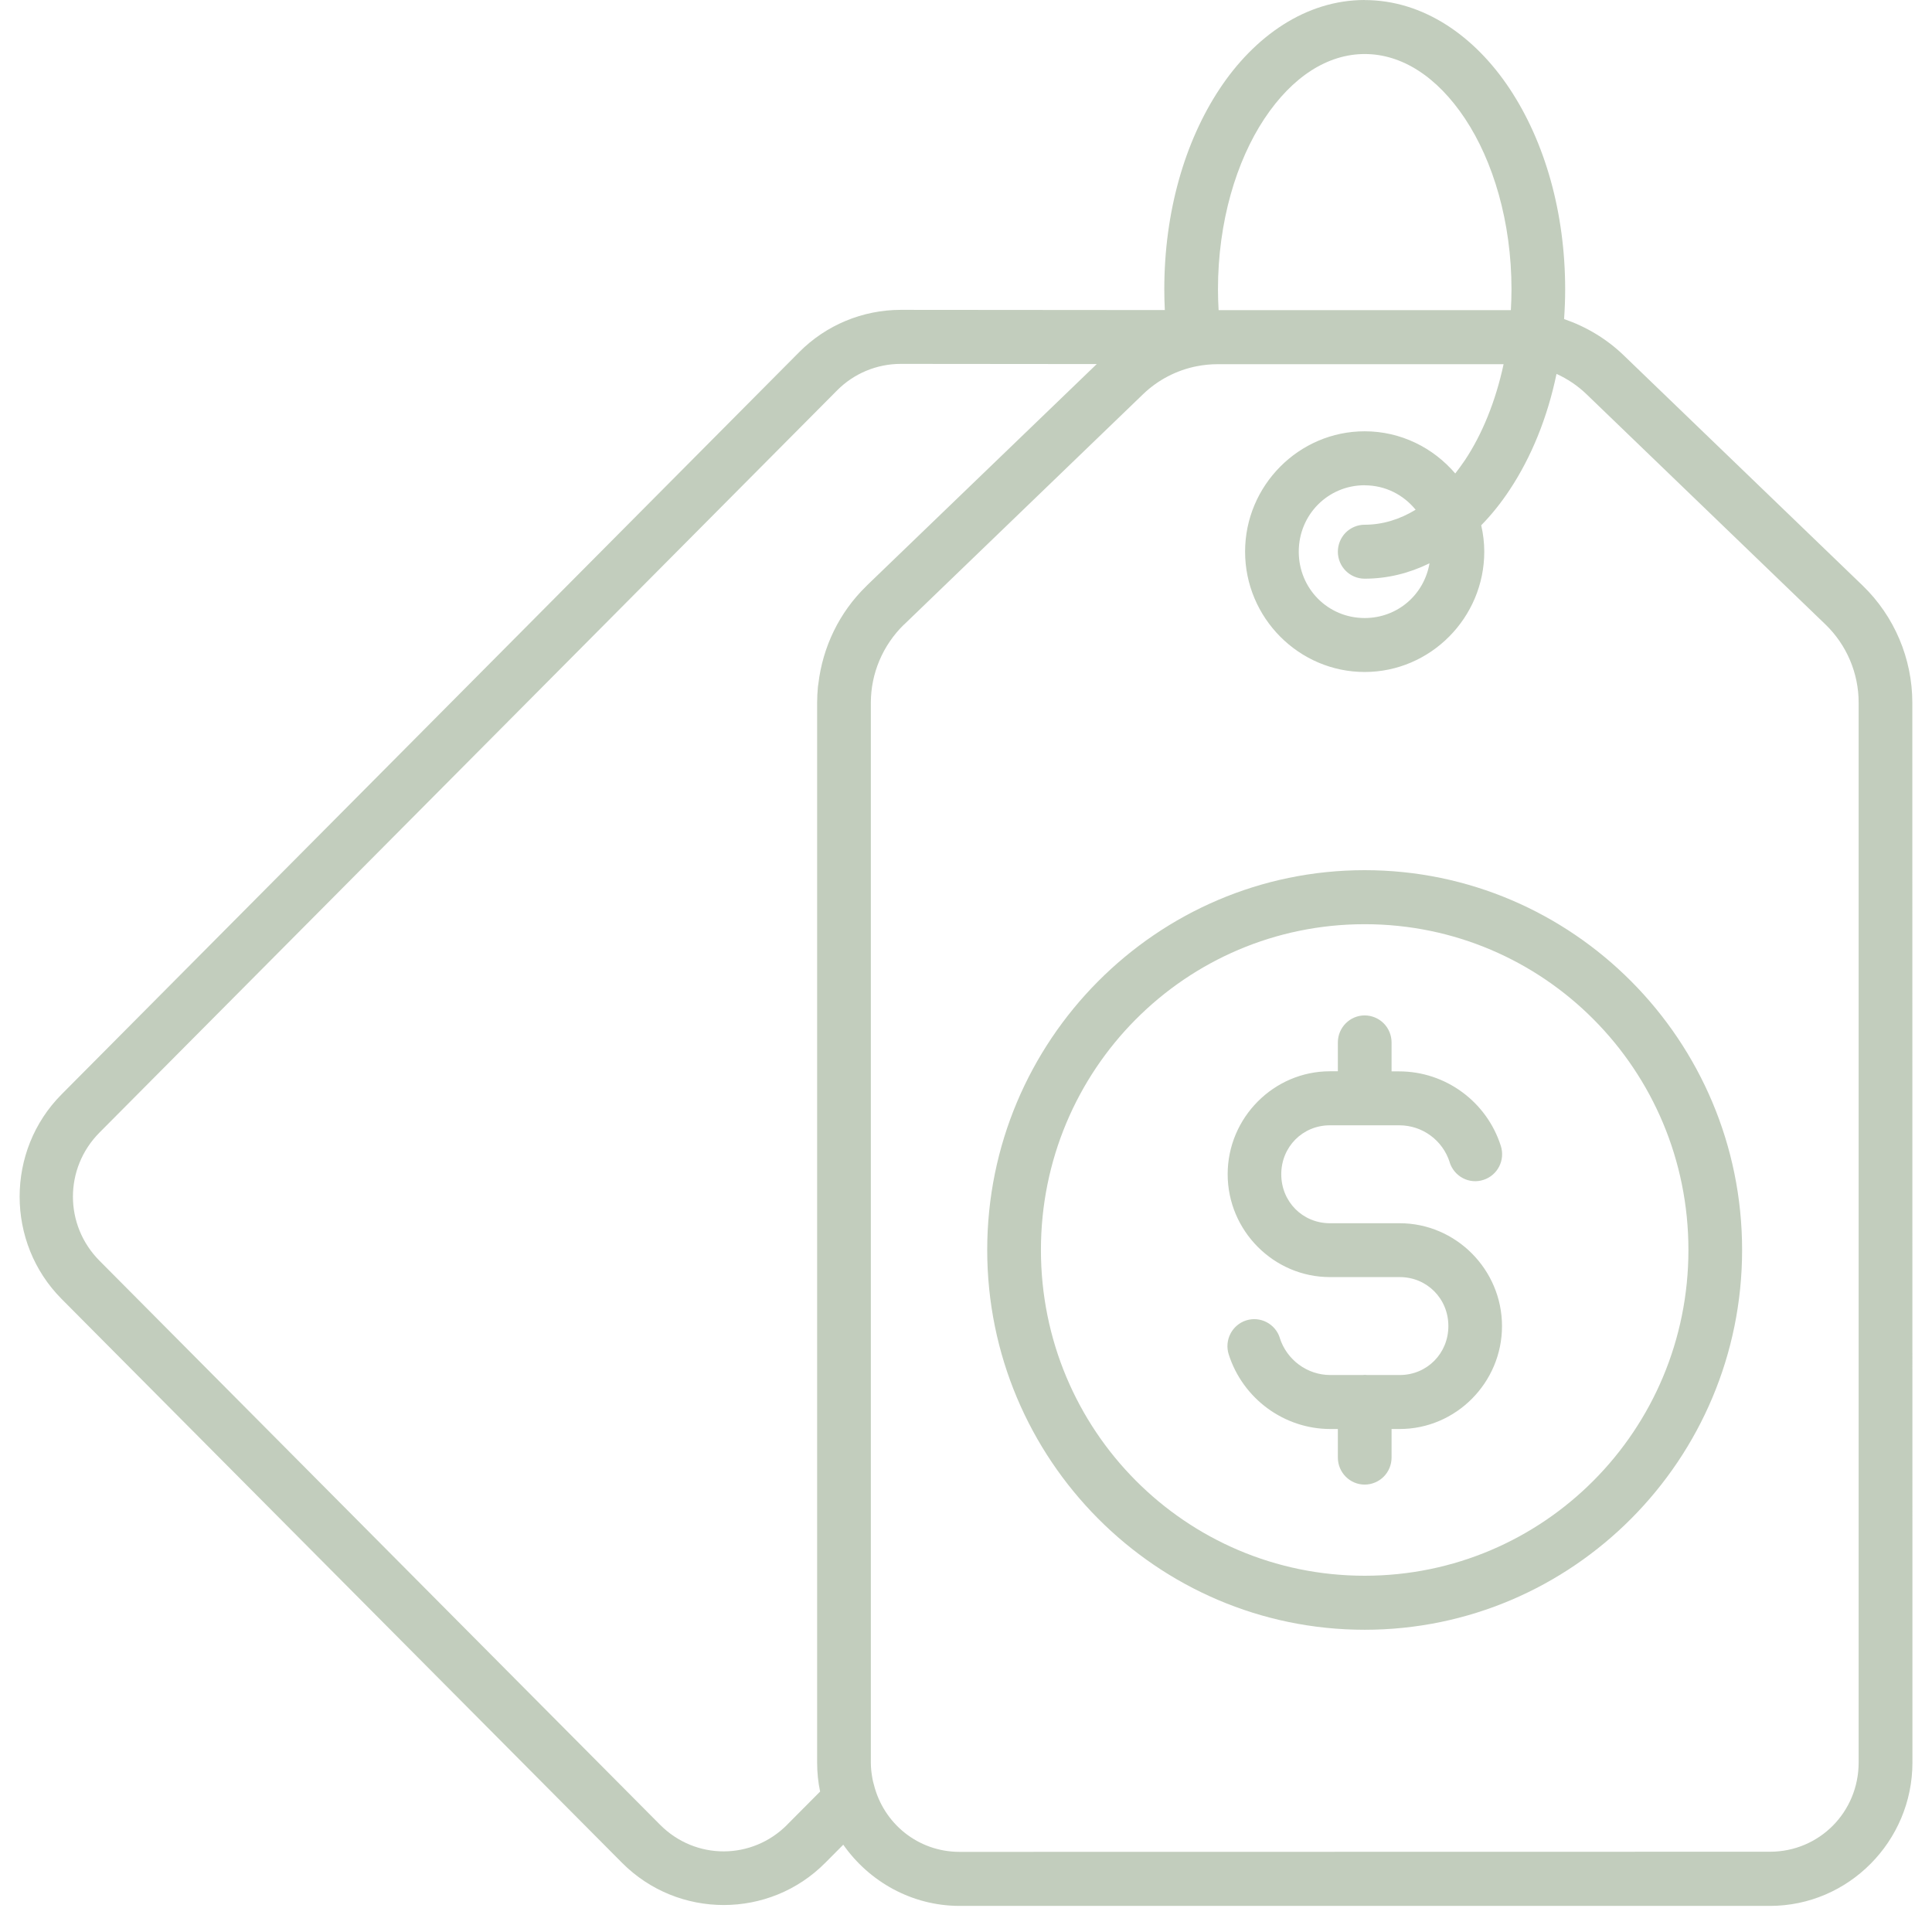 <svg width="55" height="55" viewBox="0 0 55 55" fill="none" xmlns="http://www.w3.org/2000/svg">
<path d="M38.85 0C37.176 0 35.715 1.028 34.721 2.529C33.727 4.03 33.145 6.036 33.145 8.237C33.145 8.436 33.151 8.633 33.16 8.827L25.643 8.821C24.561 8.821 23.517 9.252 22.75 10.026L1.753 31.154C0.161 32.755 0.161 35.376 1.753 36.978L17.707 53.029C19.301 54.633 21.906 54.633 23.495 53.029L24.006 52.515C24.743 53.565 25.956 54.257 27.321 54.257H50.388C52.621 54.257 54.443 52.419 54.443 50.176L54.44 20.007C54.44 18.747 53.927 17.541 53.027 16.671L46.22 10.112C45.733 9.643 45.152 9.298 44.526 9.083C44.546 8.806 44.557 8.523 44.557 8.239C44.557 6.038 43.974 4.032 42.98 2.531C41.987 1.03 40.523 0.002 38.849 0.002L38.85 0ZM38.85 1.538C39.904 1.538 40.913 2.181 41.709 3.382C42.505 4.583 43.029 6.314 43.029 8.237C43.029 8.436 43.022 8.635 43.011 8.83H34.691C34.68 8.633 34.673 8.436 34.673 8.237C34.673 6.312 35.197 4.583 35.993 3.382C36.789 2.181 37.797 1.538 38.852 1.538H38.85ZM25.643 10.359L31.222 10.364L24.677 16.669V16.671L24.675 16.673C24.671 16.678 24.667 16.682 24.662 16.686C23.895 17.43 23.421 18.415 23.297 19.467C23.295 19.491 23.288 19.513 23.286 19.537C23.271 19.692 23.262 19.848 23.262 20.005V50.175C23.262 50.457 23.29 50.735 23.347 51.002L22.412 51.942V51.944C21.407 52.957 19.796 52.96 18.788 51.944L2.833 35.891C1.824 34.876 1.824 33.257 2.833 32.241L23.83 11.114C24.31 10.63 24.963 10.359 25.643 10.359ZM34.657 10.368H42.804C42.578 11.422 42.196 12.357 41.709 13.092C41.617 13.227 41.524 13.356 41.428 13.479C40.802 12.746 39.878 12.278 38.849 12.278C36.977 12.278 35.445 13.822 35.445 15.704C35.445 17.588 36.977 19.13 38.849 19.13C40.724 19.13 42.254 17.585 42.254 15.704C42.254 15.446 42.222 15.194 42.167 14.954C42.463 14.652 42.735 14.312 42.978 13.943C43.594 13.013 44.052 11.888 44.311 10.644C44.622 10.786 44.911 10.978 45.161 11.219L51.968 17.778C52.569 18.358 52.912 19.163 52.912 20.003V50.172C52.912 51.586 51.792 52.715 50.386 52.715L27.319 52.719C26.13 52.719 25.149 51.907 24.876 50.798C24.863 50.748 24.847 50.7 24.839 50.647C24.81 50.494 24.791 50.337 24.791 50.175V20.007C24.791 19.169 25.132 18.369 25.732 17.782H25.734L25.737 17.78L32.54 11.223C32.966 10.812 33.501 10.537 34.073 10.425H34.075C34.264 10.388 34.46 10.368 34.656 10.368L34.657 10.368ZM38.849 13.816C39.441 13.816 39.956 14.089 40.3 14.511C39.839 14.792 39.349 14.938 38.849 14.938C38.647 14.938 38.454 15.019 38.31 15.161C38.167 15.306 38.086 15.503 38.086 15.706C38.086 16.131 38.428 16.474 38.849 16.474C39.502 16.474 40.121 16.317 40.695 16.036C40.543 16.927 39.786 17.594 38.849 17.594C37.803 17.594 36.973 16.756 36.973 15.704C36.973 14.652 37.806 13.814 38.849 13.814L38.849 13.816ZM38.849 24.772C32.924 24.772 28.104 29.622 28.104 35.584C28.104 41.546 32.924 46.396 38.849 46.396C44.774 46.396 49.594 41.546 49.594 35.584C49.594 29.622 44.774 24.772 38.849 24.772ZM38.849 26.31C43.948 26.31 48.066 30.454 48.066 35.584C48.066 40.715 43.948 44.858 38.849 44.858C33.751 44.858 29.633 40.715 29.633 35.584C29.633 30.454 33.751 26.31 38.849 26.31ZM38.849 28.907C38.428 28.907 38.086 29.253 38.086 29.677V30.497H37.86C36.26 30.497 34.949 31.819 34.949 33.427C34.949 35.037 36.262 36.356 37.86 36.356H39.847C40.623 36.356 41.232 36.969 41.232 37.75C41.232 38.531 40.623 39.144 39.847 39.144H38.925C38.901 39.141 38.875 39.139 38.849 39.139C38.834 39.141 38.819 39.141 38.801 39.144H37.871C37.216 39.144 36.632 38.715 36.432 38.087H36.434C36.306 37.684 35.875 37.461 35.473 37.59C35.071 37.721 34.851 38.152 34.979 38.557C35.381 39.817 36.556 40.681 37.873 40.681H38.086V41.493C38.086 41.918 38.428 42.263 38.849 42.263C39.051 42.263 39.247 42.182 39.391 42.038C39.534 41.894 39.615 41.699 39.615 41.493V40.681H39.847C41.447 40.681 42.759 39.36 42.759 37.752C42.759 36.142 41.445 34.823 39.847 34.823H37.86C37.084 34.823 36.475 34.21 36.475 33.429C36.475 32.648 37.084 32.035 37.86 32.035H39.834C40.491 32.035 41.071 32.458 41.271 33.09H41.269C41.332 33.285 41.467 33.447 41.648 33.541C41.828 33.635 42.037 33.652 42.23 33.589C42.633 33.46 42.854 33.029 42.726 32.624C42.324 31.359 41.148 30.5 39.832 30.5H39.615V29.677C39.615 29.473 39.534 29.276 39.391 29.132C39.247 28.988 39.051 28.907 38.849 28.907Z" fill="#C2CDBD"/>
</svg>
